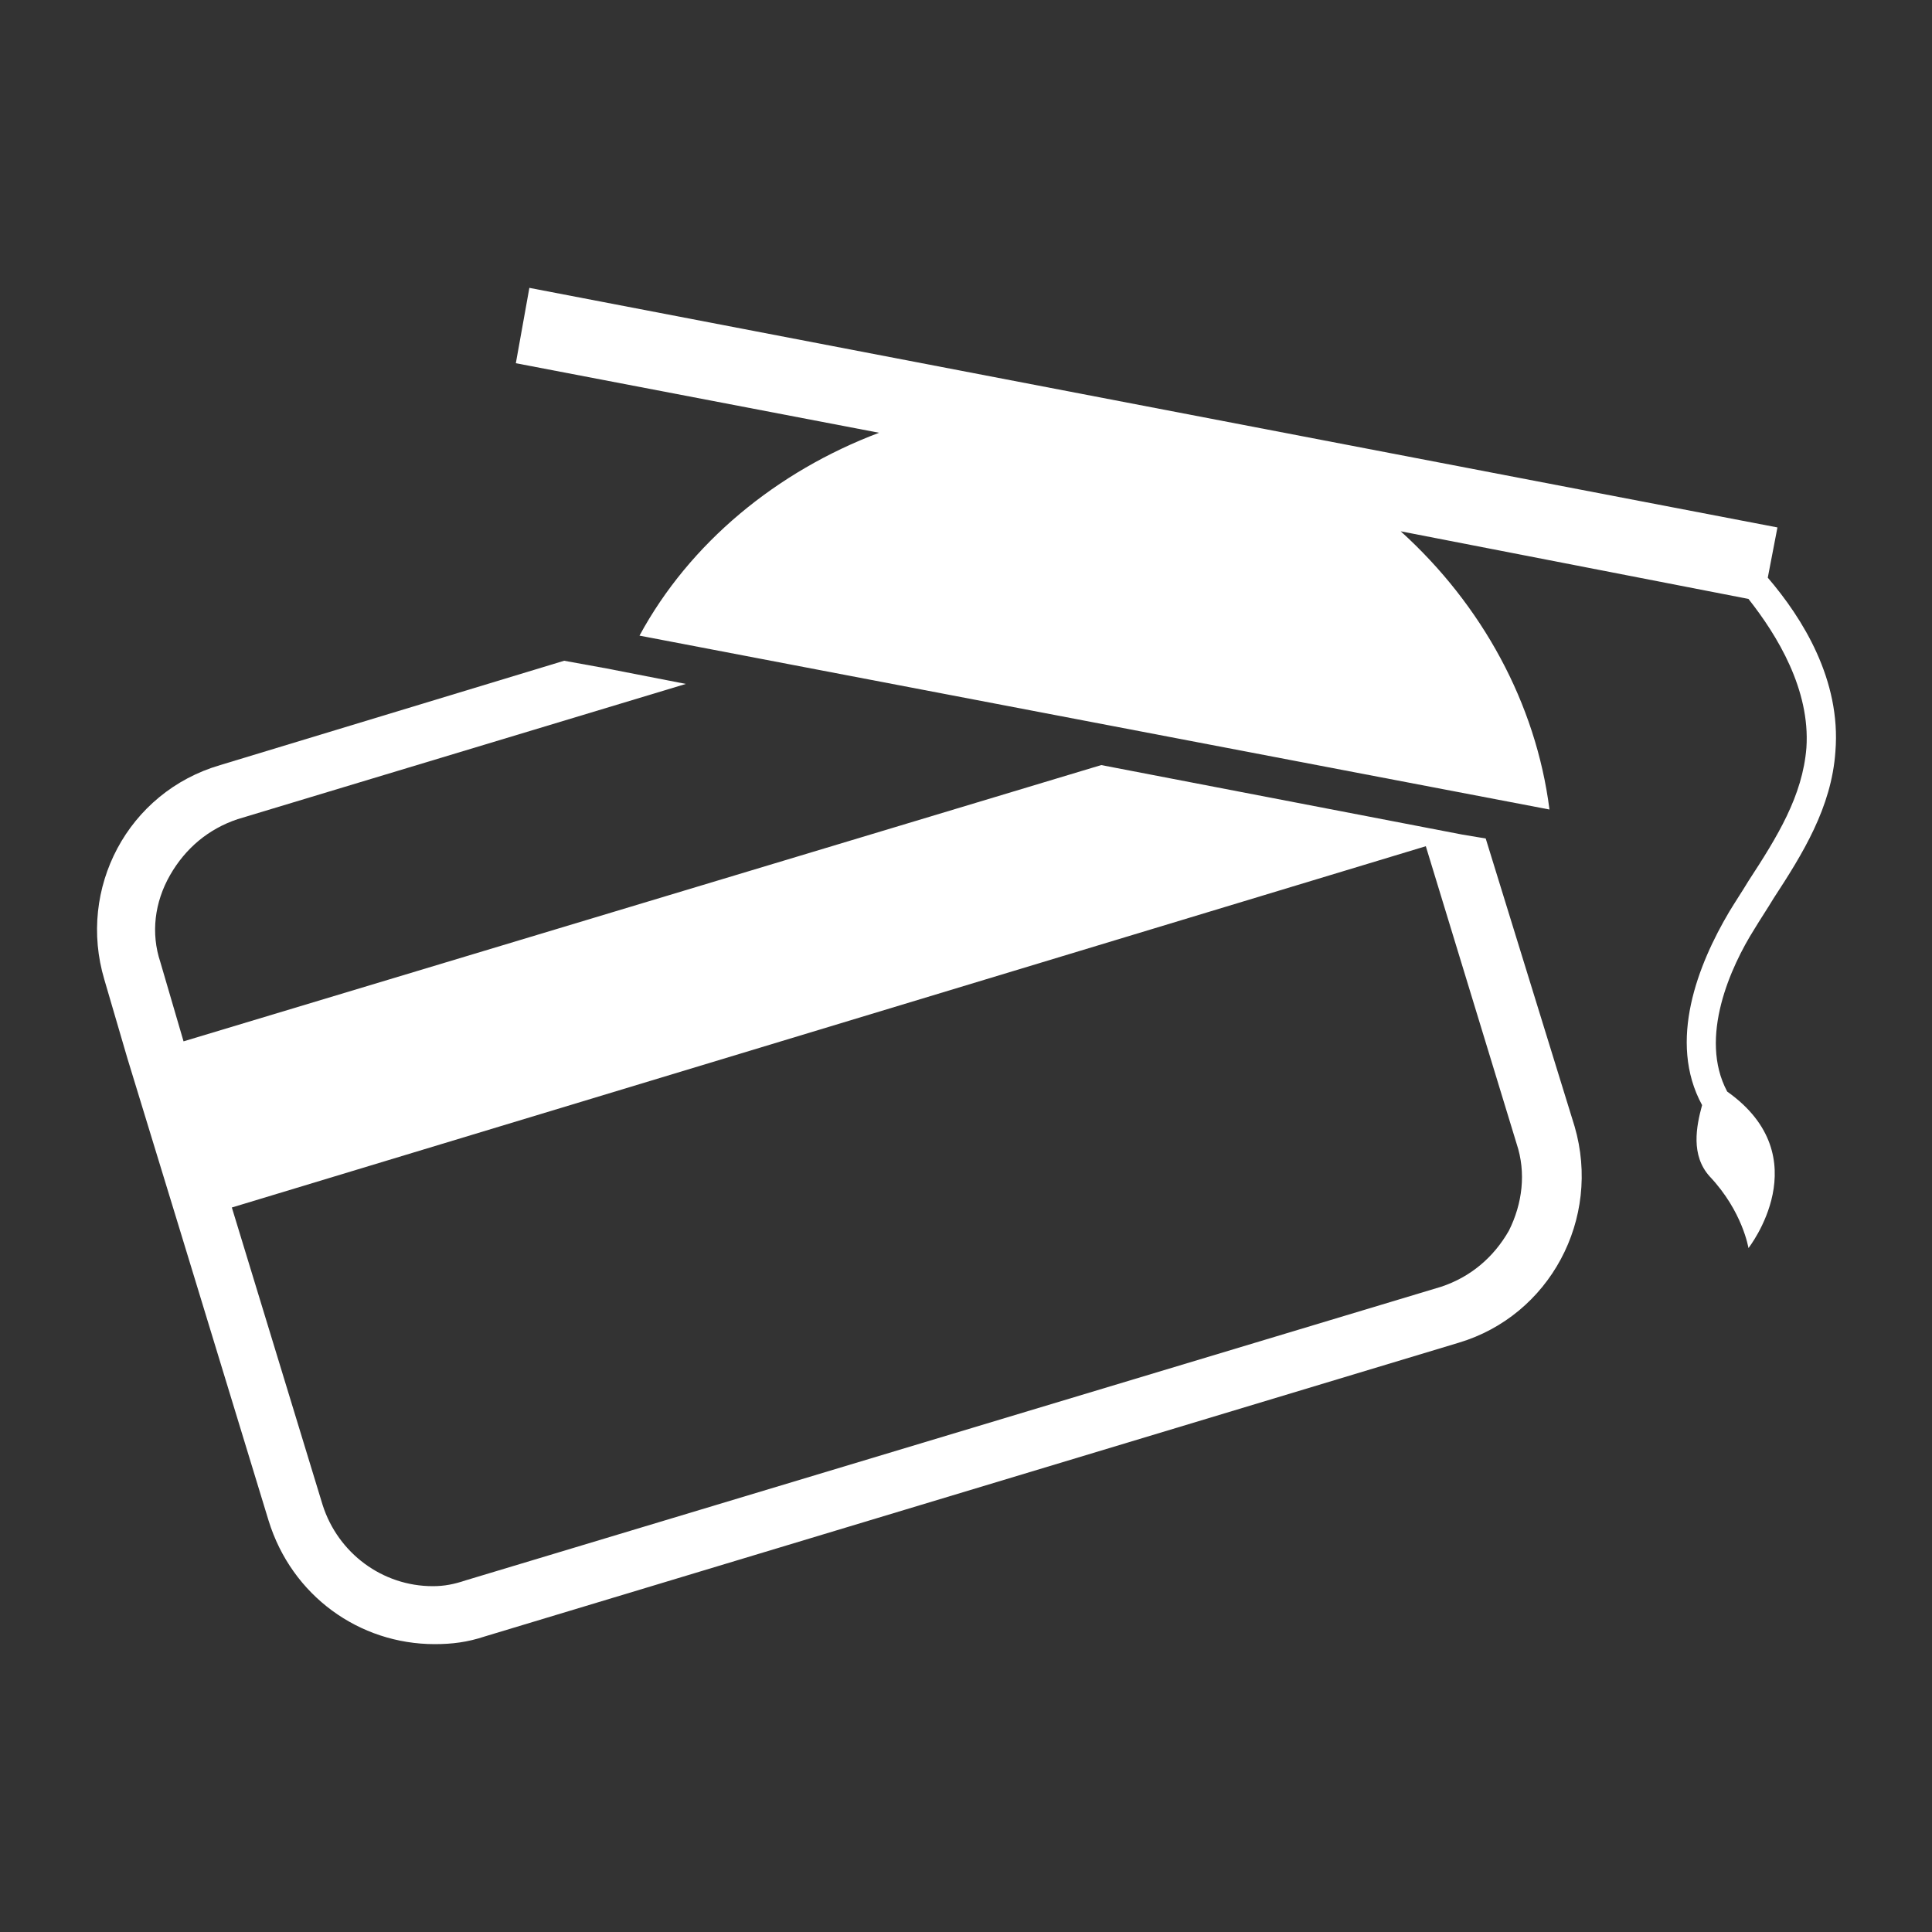 <?xml version="1.0" encoding="utf-8"?>
<!-- Generator: Adobe Illustrator 25.3.1, SVG Export Plug-In . SVG Version: 6.00 Build 0)  -->
<svg version="1.1" id="Layer_1" xmlns="http://www.w3.org/2000/svg" xmlns:xlink="http://www.w3.org/1999/xlink" x="0px" y="0px"
	 viewBox="0 0 100 100" style="enable-background:new 0 0 100 100;" xml:space="preserve">
<rect x="0" y="0" width="100" height="100" fill="#333333" stroke="none"/>
<style type="text/css">
	.st0{fill:#fff;}
</style>
<g>
	<path class="st0" d="M90.8,48.1c0.3-0.5,0.7-1.1,1-1.6c1.5-2.3,3-4.7,3.2-7.6c0.3-3.7-1.7-6.9-3.5-9l0,0l0.5-2.6L27.4,14.9
		l-0.7,3.9l18.8,3.6c-5.3,2-9.8,5.7-12.4,10.5l47.1,9c-0.7-5.5-3.5-10.6-7.7-14.4l18,3.5c1.5,1.9,3.2,4.7,3,7.7
		c-0.2,2.5-1.5,4.6-3,6.9c-0.3,0.5-0.7,1.1-1,1.6c-1.6,2.7-3.2,6.7-1.4,10c-0.3,1.1-0.6,2.6,0.4,3.7c1.7,1.8,2,3.7,2,3.7
		s3.7-4.7-1.1-8.1C87.9,53.7,89.6,50,90.8,48.1z"/>
	<path class="st0" d="M76.9,43.4l-1.2-0.2l0,0L57,39.6L9.5,53.9l-1.2-4.1c-0.5-1.5-0.3-3.1,0.5-4.5s2-2.4,3.5-2.9l23.2-7l-4.1-0.8
		l-2.2-0.4l-17.8,5.4C6.6,41,4,46,5.4,50.7l1.2,4.1l0,0l2.6,8.5l0,0l4.7,15.4c1.2,3.9,4.7,6.4,8.6,6.4c0.9,0,1.7-0.1,2.6-0.4
		l50.4-15.2c4.7-1.4,7.4-6.4,6-11.2L76.9,43.4z M78.1,63.7c-0.8,1.4-2,2.4-3.5,2.9L24.1,81.8c-0.6,0.2-1.1,0.3-1.7,0.3
		c-2.6,0-4.9-1.7-5.7-4.2L12,62.5l61.8-18.7l4.7,15.4C79,60.7,78.8,62.3,78.1,63.7z"/>
</g>
</svg>
